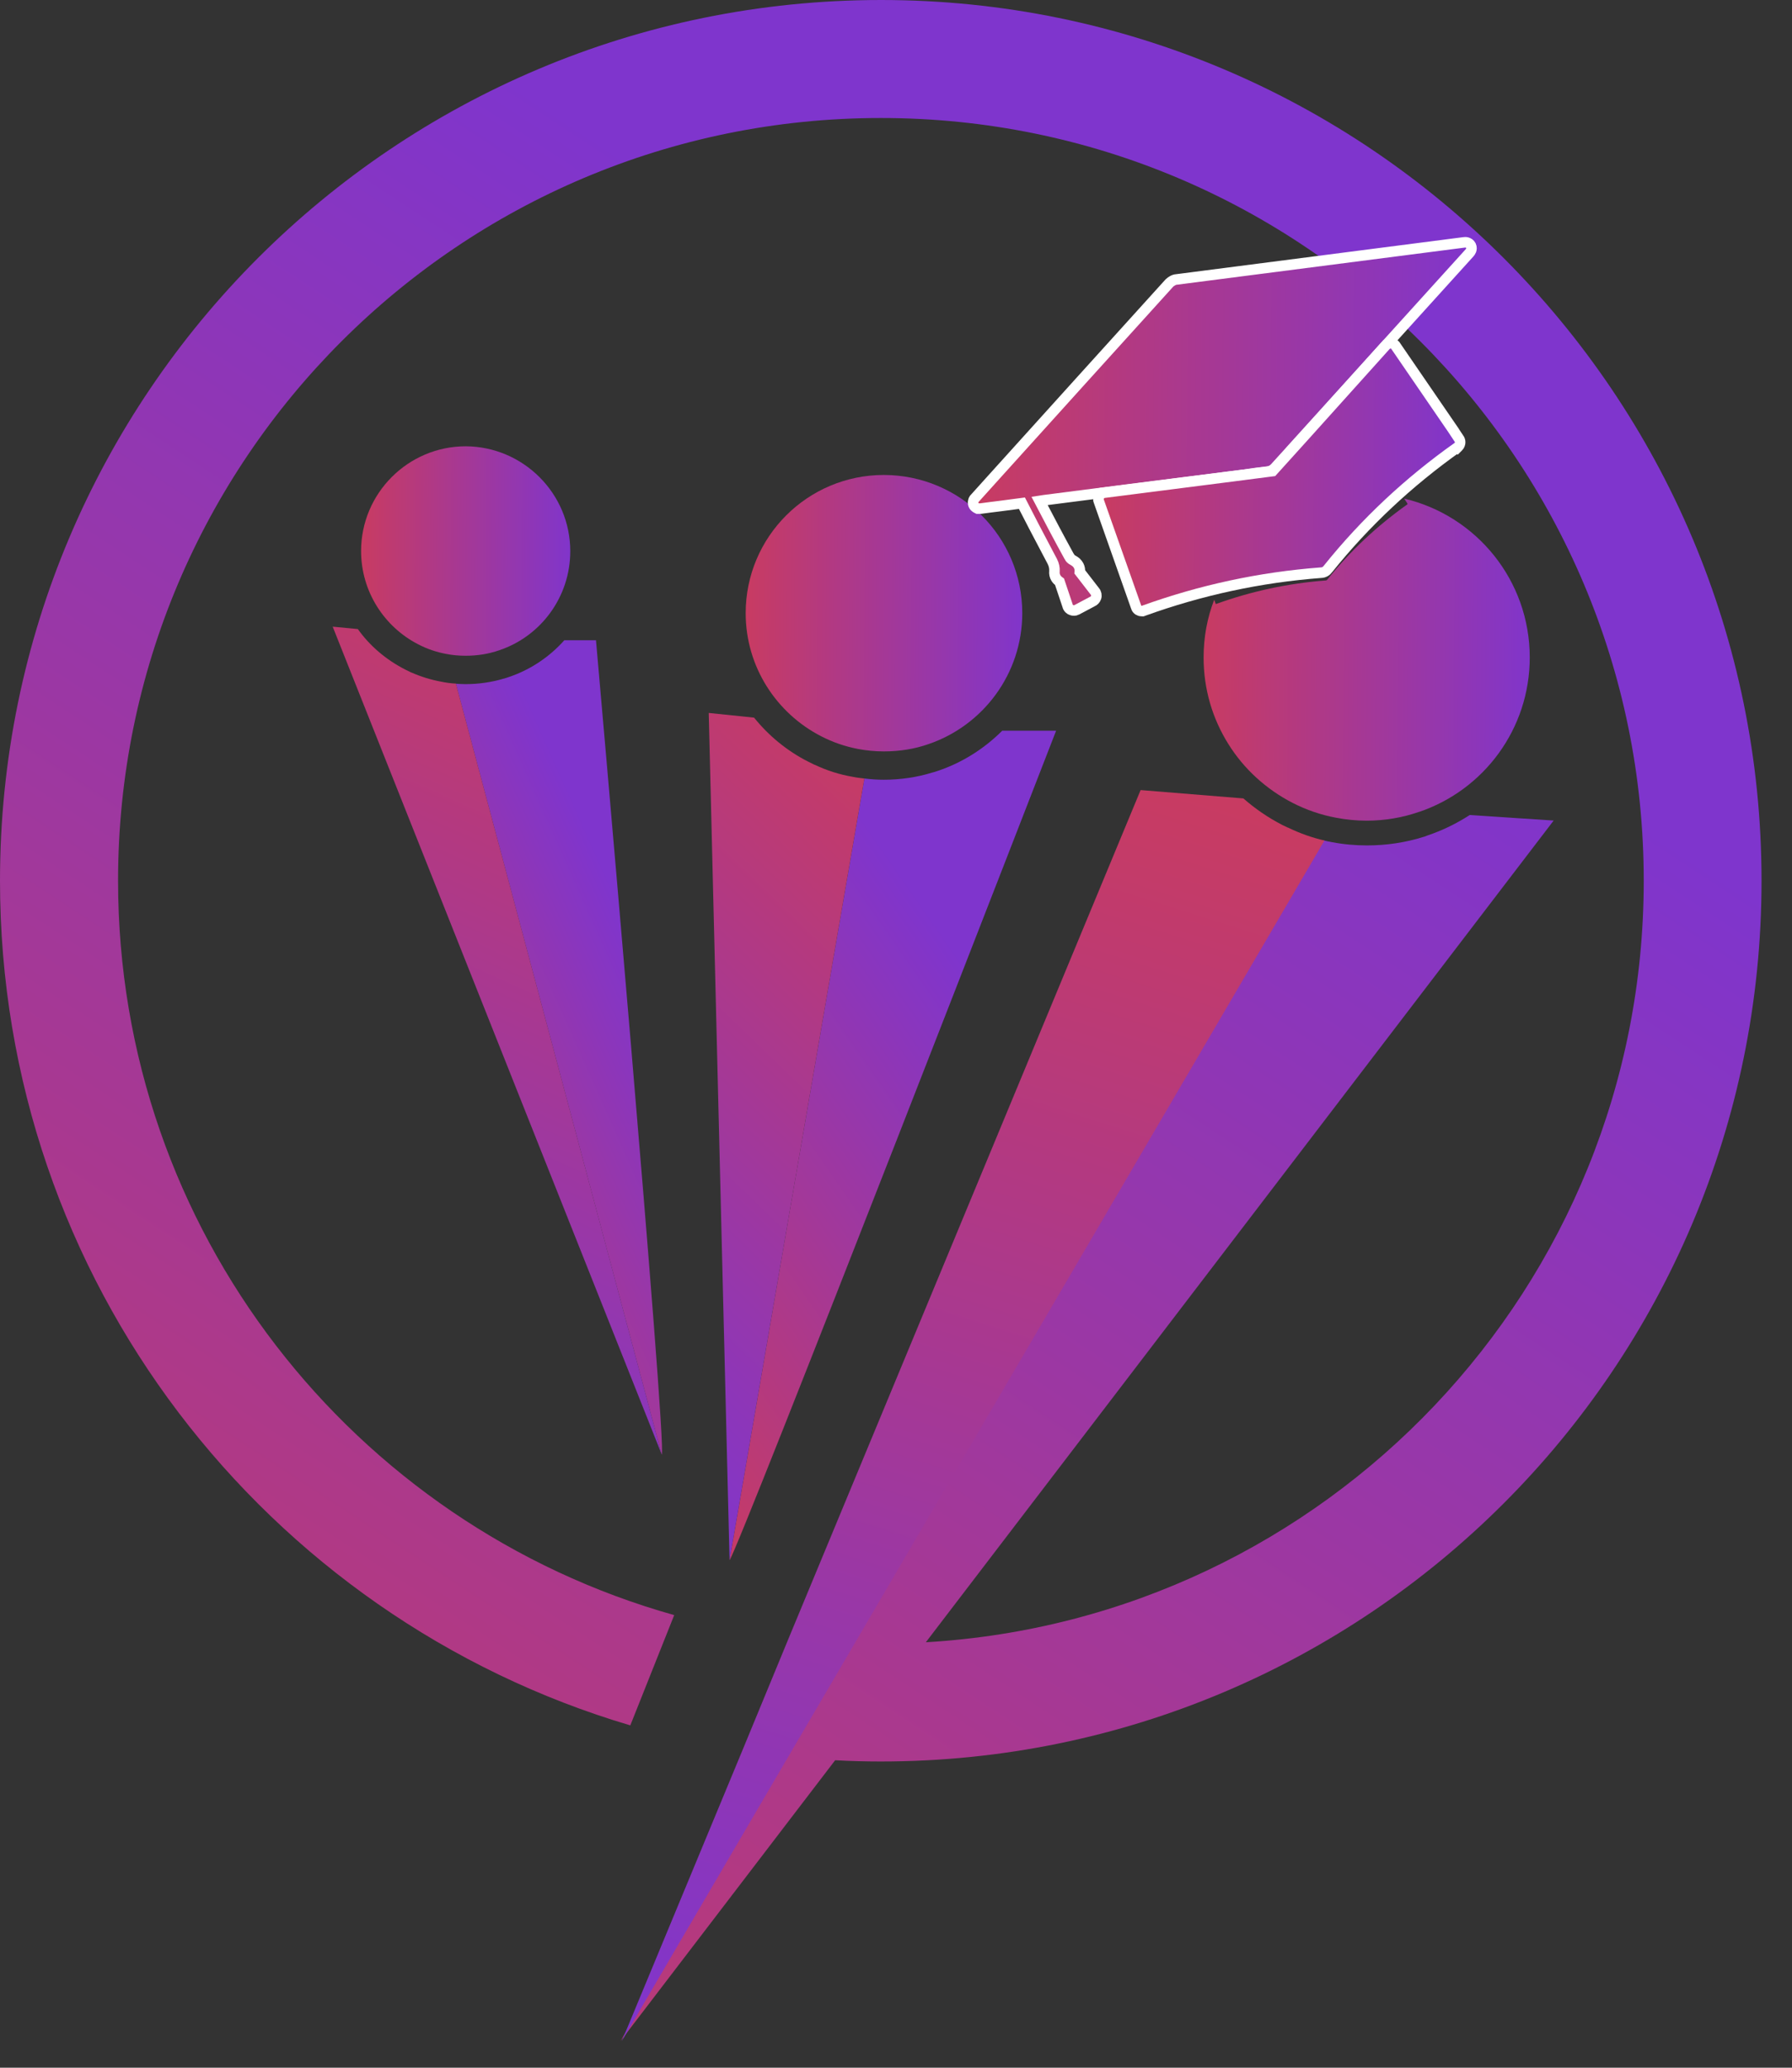 <svg width="26" height="30" viewBox="0 0 26 30" fill="none" xmlns="http://www.w3.org/2000/svg">
<rect x="0" y="0" width="26" height="30" fill="#333333" stroke="none"/>
<g id="Group 2">
<path id="Vector" d="M25.558 12.778C25.558 19.836 19.836 25.557 12.778 25.557C12.556 25.557 12.336 25.551 12.117 25.539L9.005 29.61L11.421 25.483L12.387 23.836L19.199 12.192C19.241 12.201 19.285 12.213 19.327 12.219C19.495 12.251 19.664 12.266 19.833 12.266C20.115 12.266 20.39 12.225 20.654 12.142H20.657L20.713 12.121C20.933 12.047 21.137 11.946 21.324 11.825L22.542 11.905L13.433 23.827C19.241 23.489 23.849 18.674 23.849 12.778C23.849 6.666 18.894 1.712 12.781 1.712C6.667 1.712 1.713 6.666 1.713 12.778C1.713 17.851 5.126 22.126 9.782 23.433L9.145 25.033C3.855 23.468 0 18.574 0 12.778C0 5.721 5.722 0 12.784 0C19.836 0 25.558 5.721 25.558 12.778Z" fill="url(#paint0_linear_5427_9876)"/>
<path id="Vector_2" d="M19.216 12.195L12.404 23.838L11.438 25.486L9.022 29.613L10.771 25.397L11.446 23.761L16.549 11.463L18.04 11.584C18.209 11.732 18.398 11.863 18.606 11.97L18.686 12.008H18.689C18.861 12.091 19.035 12.153 19.216 12.195Z" fill="url(#paint1_linear_5427_9876)"/>
<path id="Vector_3" d="M22.195 9.539C22.195 10.579 21.526 11.462 20.592 11.779H20.589C20.352 11.862 20.094 11.907 19.828 11.907C19.679 11.907 19.531 11.892 19.389 11.865C19.164 11.824 18.953 11.75 18.755 11.649C18.373 11.453 18.047 11.157 17.821 10.793C17.593 10.428 17.463 10.002 17.463 9.539C17.463 9.243 17.516 8.962 17.617 8.701L17.638 8.76C17.638 8.763 17.641 8.763 17.644 8.763C18.153 8.579 18.684 8.464 19.232 8.422C19.244 8.422 19.253 8.417 19.259 8.408C19.593 7.99 19.982 7.628 20.42 7.317C20.423 7.314 20.423 7.308 20.42 7.305L20.373 7.234C21.419 7.48 22.195 8.419 22.195 9.539Z" fill="url(#paint2_linear_5427_9876)"/>
<path id="Vector_4" d="M15.323 10.602C15.323 10.602 10.695 22.527 10.585 22.636L12.541 11.295C12.636 11.307 12.73 11.313 12.825 11.313C13.068 11.313 13.308 11.277 13.536 11.206H13.539L13.605 11.185C13.966 11.064 14.283 10.859 14.541 10.602H15.323Z" fill="url(#paint3_linear_5427_9876)"/>
<path id="Vector_5" d="M12.541 11.295L10.585 22.636L10.283 10.344L10.941 10.412C11.151 10.673 11.418 10.895 11.729 11.052L11.818 11.096H11.821C11.996 11.179 12.183 11.239 12.375 11.271C12.432 11.283 12.488 11.289 12.541 11.295Z" fill="url(#paint4_linear_5427_9876)"/>
<path id="Vector_6" d="M8.647 9.289C8.647 9.289 9.684 21.022 9.601 21.105L6.614 9.92C6.662 9.923 6.706 9.926 6.754 9.926C6.943 9.926 7.13 9.899 7.308 9.846H7.311L7.376 9.825C7.696 9.719 7.974 9.529 8.188 9.289H8.647Z" fill="url(#paint5_linear_5427_9876)"/>
<path id="Vector_7" d="M6.614 9.918L9.601 21.103L4.827 9.092L5.192 9.127C5.364 9.37 5.601 9.572 5.879 9.714L5.968 9.758H5.971C6.107 9.818 6.25 9.862 6.395 9.889C6.466 9.904 6.54 9.915 6.614 9.918Z" fill="url(#paint6_linear_5427_9876)"/>
<path id="Vector_8" d="M14.832 8.896C14.832 9.776 14.263 10.526 13.472 10.796C13.27 10.867 13.051 10.902 12.825 10.902C12.698 10.902 12.574 10.89 12.452 10.867C12.262 10.831 12.082 10.769 11.916 10.683C11.267 10.351 10.819 9.676 10.819 8.896C10.819 7.788 11.717 6.891 12.825 6.891C13.934 6.894 14.832 7.788 14.832 8.896Z" fill="url(#paint7_linear_5427_9876)"/>
<path id="Vector_9" d="M8.274 7.997C8.274 8.664 7.844 9.233 7.245 9.434C7.091 9.488 6.928 9.514 6.756 9.514C6.659 9.514 6.567 9.506 6.475 9.488C6.33 9.461 6.193 9.414 6.069 9.349C5.577 9.097 5.239 8.584 5.239 7.995C5.239 7.156 5.921 6.475 6.759 6.475C7.592 6.481 8.274 7.159 8.274 7.997Z" fill="url(#paint8_linear_5427_9876)"/>
<g id="Group 3">
<path id="Vector_10" d="M15.51 8.069C15.369 7.813 15.227 7.544 15.082 7.266C15.105 7.262 15.127 7.259 15.15 7.257L15.15 7.257L15.153 7.257C15.947 7.154 16.758 7.051 17.593 6.946C17.741 6.927 17.89 6.908 18.039 6.889L18.039 6.889L18.042 6.889C18.161 6.87 18.281 6.855 18.402 6.841L18.402 6.841L18.411 6.839C18.448 6.83 18.474 6.811 18.495 6.79L18.495 6.79L18.498 6.787L18.735 6.526L18.735 6.525L21.321 3.669C21.329 3.66 21.338 3.648 21.344 3.633C21.35 3.616 21.354 3.59 21.341 3.563C21.327 3.536 21.303 3.523 21.283 3.518C21.267 3.514 21.251 3.515 21.238 3.517L17.074 4.054C17.05 4.055 17.028 4.064 17.014 4.072C16.997 4.081 16.981 4.092 16.968 4.105L16.968 4.105L16.965 4.108C16.117 5.044 15.268 5.983 14.416 6.927C14.325 7.028 14.233 7.13 14.142 7.231L14.135 7.239L14.13 7.248C14.13 7.249 14.13 7.249 14.13 7.249C14.127 7.254 14.114 7.279 14.12 7.309C14.128 7.348 14.158 7.365 14.169 7.371L14.185 7.379H14.203H14.223V7.379L14.233 7.378C14.326 7.365 14.42 7.354 14.514 7.342C14.62 7.328 14.725 7.315 14.827 7.301C14.948 7.539 15.066 7.763 15.179 7.977C15.21 8.034 15.239 8.09 15.268 8.146C15.292 8.193 15.302 8.241 15.299 8.287C15.295 8.322 15.302 8.356 15.32 8.386C15.334 8.409 15.353 8.427 15.373 8.441L15.489 8.787C15.497 8.825 15.527 8.845 15.546 8.851C15.568 8.86 15.597 8.861 15.623 8.848L15.623 8.848L15.624 8.847L15.848 8.728C15.872 8.718 15.893 8.698 15.903 8.669C15.913 8.638 15.906 8.604 15.885 8.58L15.667 8.298C15.67 8.267 15.665 8.236 15.65 8.207C15.632 8.172 15.603 8.148 15.572 8.131L15.572 8.131L15.569 8.129C15.542 8.116 15.524 8.098 15.513 8.075L15.514 8.075L15.51 8.069Z" fill="url(#paint9_linear_5427_9876)" stroke="white" stroke-width="0.153"/>
<path id="Vector_11" d="M21.149 6.488L21.15 6.489L21.159 6.48C21.179 6.46 21.185 6.435 21.185 6.416C21.185 6.4 21.181 6.379 21.166 6.361L21.091 6.248L21.091 6.248L21.091 6.247L20.248 5.017L20.244 5.011L20.239 5.006C20.226 4.993 20.205 4.98 20.177 4.98C20.155 4.98 20.138 4.988 20.131 4.992L20.118 4.998L20.108 5.009L18.941 6.307L18.941 6.307L18.464 6.835L17.758 6.926L17.758 6.926L16.015 7.149L15.989 7.152L15.97 7.171C15.97 7.171 15.97 7.171 15.969 7.171C15.963 7.178 15.938 7.202 15.938 7.244V7.257L15.942 7.27L16.451 8.713L16.451 8.713L16.483 8.804C16.485 8.814 16.49 8.824 16.497 8.834C16.51 8.85 16.526 8.858 16.536 8.861C16.546 8.864 16.554 8.865 16.558 8.865C16.562 8.866 16.566 8.866 16.567 8.866H16.58L16.593 8.861C17.419 8.563 18.278 8.376 19.166 8.309C19.212 8.308 19.247 8.284 19.268 8.254C19.81 7.578 20.439 6.992 21.149 6.488Z" fill="url(#paint10_linear_5427_9876)" stroke="white" stroke-width="0.153"/>
</g>
</g>
<defs>
<linearGradient id="paint0_linear_5427_9876" x1="5.249" y1="34.114" x2="21.042" y2="10.064" gradientUnits="userSpaceOnUse">
<stop stop-color="#C83B62"/>
<stop offset="1" stop-color="#7F35CD"/>
</linearGradient>
<linearGradient id="paint1_linear_5427_9876" x1="17.488" y1="11.583" x2="11.524" y2="30.413" gradientUnits="userSpaceOnUse">
<stop stop-color="#C83B62"/>
<stop offset="1" stop-color="#7F35CD"/>
</linearGradient>
<linearGradient id="paint2_linear_5427_9876" x1="17.463" y1="9.571" x2="22.316" y2="9.603" gradientUnits="userSpaceOnUse">
<stop stop-color="#C83B62"/>
<stop offset="1" stop-color="#7F35CD"/>
</linearGradient>
<linearGradient id="paint3_linear_5427_9876" x1="11.558" y1="24.467" x2="18.113" y2="19.914" gradientUnits="userSpaceOnUse">
<stop stop-color="#C83B62"/>
<stop offset="1" stop-color="#7F35CD"/>
</linearGradient>
<linearGradient id="paint4_linear_5427_9876" x1="12.159" y1="10.425" x2="5.146" y2="17.667" gradientUnits="userSpaceOnUse">
<stop stop-color="#C83B62"/>
<stop offset="1" stop-color="#7F35CD"/>
</linearGradient>
<linearGradient id="paint5_linear_5427_9876" x1="7.229" y1="22.902" x2="12.344" y2="20.617" gradientUnits="userSpaceOnUse">
<stop stop-color="#C83B62"/>
<stop offset="1" stop-color="#7F35CD"/>
</linearGradient>
<linearGradient id="paint6_linear_5427_9876" x1="8.792" y1="9.171" x2="3.679" y2="20.594" gradientUnits="userSpaceOnUse">
<stop stop-color="#C83B62"/>
<stop offset="1" stop-color="#7F35CD"/>
</linearGradient>
<linearGradient id="paint7_linear_5427_9876" x1="10.819" y1="8.896" x2="14.934" y2="8.923" gradientUnits="userSpaceOnUse">
<stop stop-color="#C83B62"/>
<stop offset="1" stop-color="#7F35CD"/>
</linearGradient>
<linearGradient id="paint8_linear_5427_9876" x1="5.239" y1="7.995" x2="8.351" y2="8.015" gradientUnits="userSpaceOnUse">
<stop stop-color="#C83B62"/>
<stop offset="1" stop-color="#7F35CD"/>
</linearGradient>
<linearGradient id="paint9_linear_5427_9876" x1="14.195" y1="6.186" x2="21.453" y2="6.251" gradientUnits="userSpaceOnUse">
<stop stop-color="#C83B62"/>
<stop offset="1" stop-color="#7F35CD"/>
</linearGradient>
<linearGradient id="paint10_linear_5427_9876" x1="16.015" y1="6.923" x2="21.238" y2="6.969" gradientUnits="userSpaceOnUse">
<stop stop-color="#C83B62"/>
<stop offset="1" stop-color="#7F35CD"/>
</linearGradient>
</defs>
</svg>
